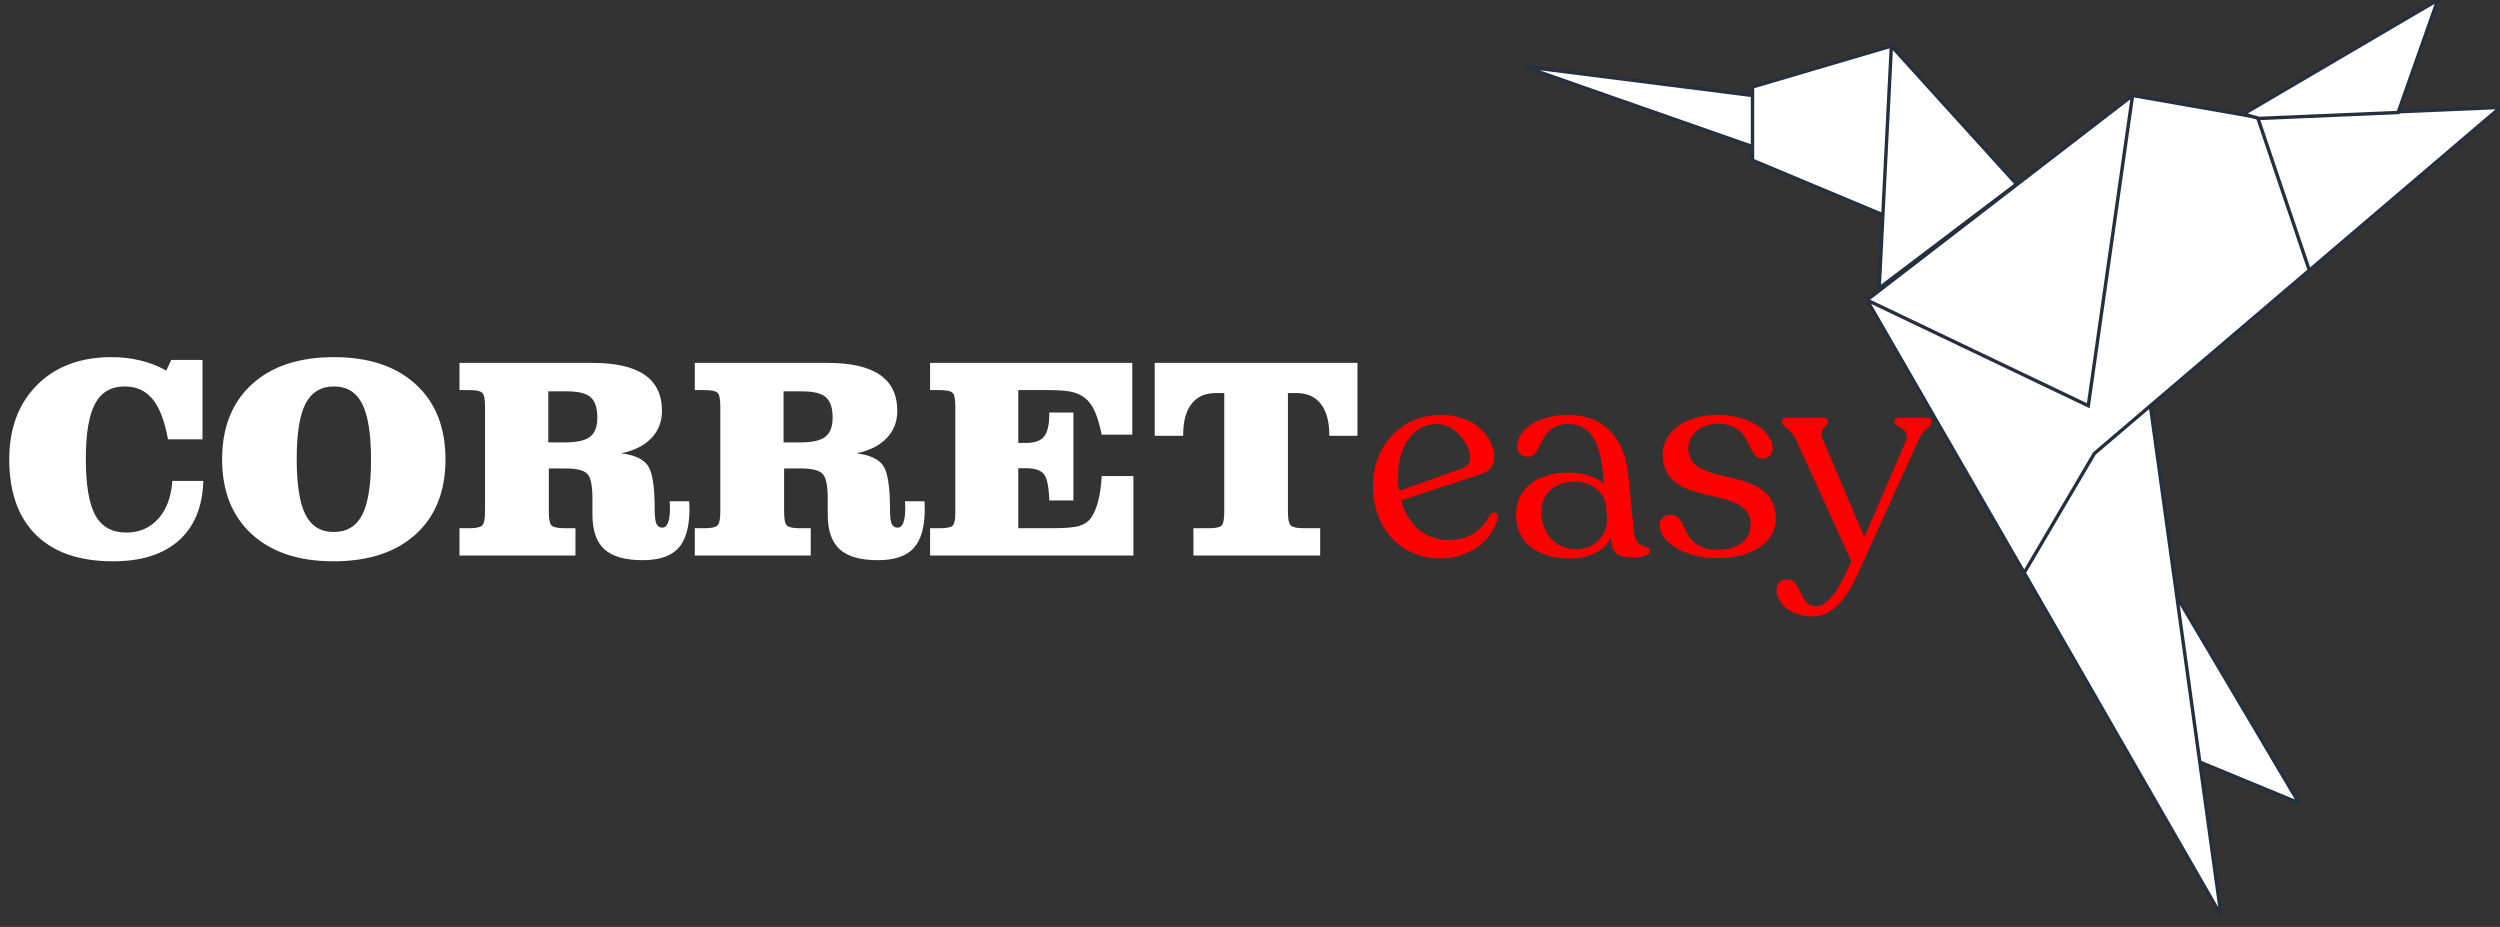 <svg width="855" height="317" viewBox="0 0 855 317" fill="none" xmlns="http://www.w3.org/2000/svg">
<rect x="0" y="0" width="855" height="317" fill="#333333" stroke="none"/>
<g clip-path="url(#clip0)">
<path d="M69.535 164.488C69.28 173.312 66.482 180.105 61.143 184.869C55.836 189.6 48.323 191.966 38.604 191.966C27.223 191.966 18.463 188.961 12.325 182.951C6.218 176.908 3.165 168.292 3.165 157.103C3.165 146.52 6.33 138.048 12.66 131.686C19.022 125.324 27.51 122.143 38.124 122.143C41.673 122.143 44.982 122.527 48.051 123.294C51.152 124.029 54.094 125.18 56.875 126.747L58.553 123.102H69.248V150.245H57.451C56.3 143.915 54.541 139.327 52.175 136.482C49.81 133.604 46.629 132.166 42.632 132.166C37.997 132.166 34.624 134.132 32.514 138.064C30.404 141.965 29.349 148.247 29.349 156.911C29.349 165.862 30.436 172.304 32.61 176.237C34.784 180.169 38.316 182.135 43.208 182.135C47.652 182.135 51.296 180.553 54.142 177.388C56.987 174.191 58.586 169.891 58.937 164.488H69.535ZM114.23 132.166C109.786 132.166 106.541 134.132 104.495 138.064C102.481 141.965 101.474 148.247 101.474 156.911C101.474 165.735 102.481 172.113 104.495 176.045C106.509 179.977 109.722 181.943 114.134 181.943C118.61 181.943 121.855 179.993 123.869 176.093C125.883 172.193 126.89 165.894 126.89 157.199C126.89 148.439 125.883 142.077 123.869 138.112C121.855 134.148 118.642 132.166 114.23 132.166ZM75.961 157.103C75.961 146.201 79.35 137.649 86.128 131.446C92.906 125.244 102.273 122.143 114.23 122.143C126.123 122.143 135.442 125.244 142.188 131.446C148.965 137.649 152.354 146.201 152.354 157.103C152.354 168.004 148.965 176.541 142.188 182.711C135.41 188.881 126.027 191.966 114.038 191.966C102.177 191.966 92.858 188.865 86.08 182.663C79.334 176.461 75.961 167.941 75.961 157.103ZM165.878 174.99V139.023C165.878 136.466 165.558 134.899 164.919 134.324C164.279 133.716 162.793 133.413 160.459 133.413H157.15V124.109H202.516C210.54 124.109 216.519 125.468 220.451 128.186C224.415 130.903 226.397 135.011 226.397 140.51C226.397 144.219 225.183 147.336 222.753 149.861C220.323 152.387 216.886 154.113 212.442 155.041C216.918 155.584 219.939 156.959 221.506 159.165C223.104 161.339 223.904 166.342 223.904 174.175C223.904 176.541 224.096 178.187 224.479 179.114C224.895 180.009 225.566 180.457 226.493 180.457C227.388 180.457 228.044 179.897 228.459 178.778C228.907 177.659 229.131 175.965 229.131 173.695C229.131 173.471 229.115 173.104 229.083 172.592C229.051 172.081 229.035 171.697 229.035 171.441H235.701C235.701 171.729 235.717 172.177 235.749 172.784C235.781 173.359 235.797 173.791 235.797 174.079C235.797 180.217 234.534 184.677 232.008 187.458C229.483 190.208 225.406 191.583 219.78 191.583C213.801 191.583 209.437 190.336 206.688 187.842C203.97 185.348 202.612 181.384 202.612 175.949V170.434C202.612 166.022 202.02 163.225 200.837 162.042C199.686 160.827 197.272 160.22 193.596 160.22H187.697V174.99C187.697 177.548 188.017 179.13 188.657 179.738C189.328 180.345 190.799 180.649 193.068 180.649H196.809V190H157.15V180.649H160.459C162.761 180.649 164.231 180.345 164.871 179.738C165.542 179.13 165.878 177.548 165.878 174.99ZM187.506 151.3H193.26C197.32 151.3 200.166 150.661 201.796 149.382C203.459 148.071 204.29 145.897 204.29 142.86C204.29 139.535 203.523 137.201 201.988 135.858C200.486 134.516 197.816 133.844 193.98 133.844H187.506V151.3ZM246.347 174.99V139.023C246.347 136.466 246.027 134.899 245.388 134.324C244.748 133.716 243.262 133.413 240.928 133.413H237.619V124.109H282.985C291.009 124.109 296.988 125.468 300.92 128.186C304.884 130.903 306.867 135.011 306.867 140.51C306.867 144.219 305.652 147.336 303.222 149.861C300.792 152.387 297.355 154.113 292.912 155.041C297.387 155.584 300.409 156.959 301.975 159.165C303.574 161.339 304.373 166.342 304.373 174.175C304.373 176.541 304.565 178.187 304.948 179.114C305.364 180.009 306.035 180.457 306.962 180.457C307.858 180.457 308.513 179.897 308.929 178.778C309.376 177.659 309.6 175.965 309.6 173.695C309.6 173.471 309.584 173.104 309.552 172.592C309.52 172.081 309.504 171.697 309.504 171.441H316.17C316.17 171.729 316.186 172.177 316.218 172.784C316.25 173.359 316.266 173.791 316.266 174.079C316.266 180.217 315.003 184.677 312.477 187.458C309.952 190.208 305.875 191.583 300.249 191.583C294.27 191.583 289.906 190.336 287.157 187.842C284.439 185.348 283.081 181.384 283.081 175.949V170.434C283.081 166.022 282.489 163.225 281.306 162.042C280.155 160.827 277.742 160.22 274.065 160.22H268.167V174.99C268.167 177.548 268.486 179.13 269.126 179.738C269.797 180.345 271.268 180.649 273.538 180.649H277.278V190H237.619V180.649H240.928C243.23 180.649 244.7 180.345 245.34 179.738C246.011 179.13 246.347 177.548 246.347 174.99ZM267.975 151.3H273.729C277.79 151.3 280.635 150.661 282.265 149.382C283.928 148.071 284.759 145.897 284.759 142.86C284.759 139.535 283.992 137.201 282.457 135.858C280.955 134.516 278.285 133.844 274.449 133.844H267.975V151.3ZM387.24 124.109V148.662H376.786C376.114 145.465 375.395 142.972 374.628 141.181C373.892 139.391 372.981 137.952 371.894 136.865C370.647 135.619 369.129 134.739 367.338 134.228C365.548 133.684 362.655 133.413 358.658 133.413H356.692H348.252V151.492H350.794C353.767 151.492 355.845 150.772 357.028 149.334C358.243 147.895 358.85 145.338 358.85 141.661V141.086H367.099V171.154H358.85C358.722 166.55 358.115 163.561 357.028 162.186C355.973 160.811 353.927 160.124 350.89 160.124H348.252V180.649H359.905C364.413 180.649 367.514 180.377 369.209 179.833C370.935 179.29 372.262 178.363 373.189 177.052C374.212 175.486 375.011 173.583 375.587 171.345C376.194 169.075 376.594 166.23 376.786 162.809H387.623V190H318.088V180.649H321.397C323.571 180.649 324.994 180.393 325.665 179.881C326.368 179.37 326.72 177.899 326.72 175.47V174.99V139.023C326.72 136.466 326.4 134.899 325.761 134.324C325.122 133.716 323.635 133.413 321.301 133.413H318.088V124.109H387.24ZM415.821 134.42C412.209 134.42 409.443 135.651 407.525 138.112C405.607 140.542 404.648 144.091 404.648 148.758V149.046H394.913V124.109H464.256V149.046H454.617V148.758C454.617 144.123 453.642 140.574 451.692 138.112C449.774 135.651 446.992 134.42 443.348 134.42H440.47V174.99C440.47 177.516 440.806 179.098 441.477 179.738C442.149 180.345 443.651 180.649 445.985 180.649H451.5V190H408.148V180.649H413.28C415.486 180.649 416.94 180.393 417.644 179.881C418.347 179.338 418.699 177.707 418.699 174.99V134.42H415.821Z" fill="white"/>
<path d="M509.436 176.152C507.275 180.866 502.659 184.697 495.391 184.697C487.436 184.697 481.445 179.589 479.186 171.143L506.391 162.206C509.338 161.224 511.007 159.554 511.007 156.411C511.007 149.635 504.525 141.876 492.74 141.876C479.677 141.876 469.562 152.188 469.562 166.036C469.562 181.357 479.677 190.982 492.347 190.982C504.623 190.982 511.105 182.83 512.284 176.938C512.579 175.072 510.32 174.777 509.436 176.152ZM491.267 145.019C498.043 145.019 502.757 152.188 502.757 156.608C502.757 158.277 502.07 159.358 500.4 160.045L478.499 167.902C478.204 166.331 478.106 164.661 478.106 162.893C478.106 152.876 483.311 145.019 491.267 145.019ZM558.848 182.143L556.884 162.599C555.607 149.635 548.34 141.876 536.259 141.876C525.554 141.876 518.876 147.376 518.876 152.581C518.876 154.84 520.349 156.215 522.706 156.215C527.617 156.215 526.045 145.019 536.259 145.019C544.116 145.019 547.259 151.304 548.34 162.893L548.536 165.545C545.884 163.09 541.661 161.617 536.456 161.617C526.242 161.617 518.385 166.724 518.483 176.152C518.483 185.58 525.947 190.982 536.75 190.982C543.92 190.982 548.634 188.232 550.893 184.107C551.286 189.509 553.643 190.589 558.063 190.589C561.696 190.589 564.348 190 564.348 188.527C564.348 186.071 559.438 188.232 558.848 182.143ZM538.911 187.839C531.84 187.839 527.126 182.143 527.126 174.973C527.126 168.884 531.742 164.759 538.42 164.759C544.215 164.759 548.241 168 549.223 172.616L549.616 177.036C549.813 183.027 545.491 187.839 538.911 187.839ZM587.513 190.884C599.691 190.884 607.352 184.991 607.352 177.625C607.352 157.983 577.397 167.608 577.397 153.465C577.397 148.554 581.816 144.92 587.513 144.92C599.593 144.92 597.137 156.902 602.736 156.902C604.7 156.902 606.271 155.429 606.271 153.465C606.271 148.161 599.298 141.876 587.12 141.876C576.316 141.876 568.656 147.769 568.656 155.331C568.656 174.679 598.709 164.956 598.709 179.393C598.709 184.991 593.798 188.036 587.513 188.036C574.352 188.036 577.495 176.054 571.406 176.054C569.147 176.054 567.575 177.331 567.575 179.688C567.575 184.304 574.45 190.884 587.513 190.884ZM659.211 142.858H649.39C648.506 142.858 647.916 143.349 647.916 144.036V144.331C647.916 146.295 653.809 146.197 651.649 151.206L637.604 183.714L623.462 150.42C621.595 146.197 625.131 146.295 625.131 144.331V144.036C625.131 143.349 624.542 142.858 623.756 142.858H610.989C610.203 142.858 609.515 143.251 609.515 144.036V144.331C609.515 146.295 612.265 146.197 614.23 150.322L633.086 191.866C629.649 200.509 625.328 207.384 621.104 207.384C615.015 207.384 616.39 198.152 611.283 198.152C608.926 198.152 607.551 199.821 607.551 202.08C607.551 205.91 612.265 210.821 619.631 210.821C629.256 210.821 633.774 200.018 637.604 191.375L656.166 150.42C658.032 146.197 660.586 146.295 660.586 144.331V144.036C660.586 143.251 659.997 142.858 659.211 142.858Z" fill="#FD0000"/>
<path d="M599.356 50.141L521.058 22.738L599.356 32.65V29.735L646.856 15.742L689.659 62.968L642.68 98.533L643.945 73.463L599.356 54.806V50.141Z" fill="white"/>
<path d="M638.505 102.615L729.33 32.65L772.655 40.23L855.129 36.731L735.432 138.763L744.487 204.063L786.227 274.611L752.329 260.618L759.606 313.091L692.269 195.901L638.505 102.615Z" fill="white"/>
<path d="M646.856 15.742L689.659 62.968L642.68 98.533L643.945 73.463M646.856 15.742L643.945 73.463M646.856 15.742L599.356 29.735V54.806L643.945 73.463M638.505 102.615L729.33 32.65M638.505 102.615L714.193 138.763L729.33 32.65M638.505 102.615L692.269 195.901M729.33 32.65L772.655 40.23L855.129 36.731L735.432 138.763M692.269 195.901L716.281 155.088L735.432 138.763M692.269 195.901L759.606 313.091L752.329 260.618M735.432 138.763L744.487 204.063M744.487 204.063L786.227 274.611L752.329 260.618M744.487 204.063L752.329 260.618M521.058 22.738L599.356 50.141V32.65L521.058 22.738Z" stroke="#252F3D" stroke-width="1.166"/>
<path d="M833.728 0L820.156 38.48L772.634 40.5L767.262 39L833.728 0Z" fill="white" stroke="#252F3D" stroke-width="1.166"/>
<path d="M772.133 40.23L789.881 92.703" stroke="#252F3D" stroke-width="1.166"/>
</g>
<defs>
<clipPath id="clip0">
<rect width="855" height="317" fill="white"/>
</clipPath>
</defs>
</svg>
